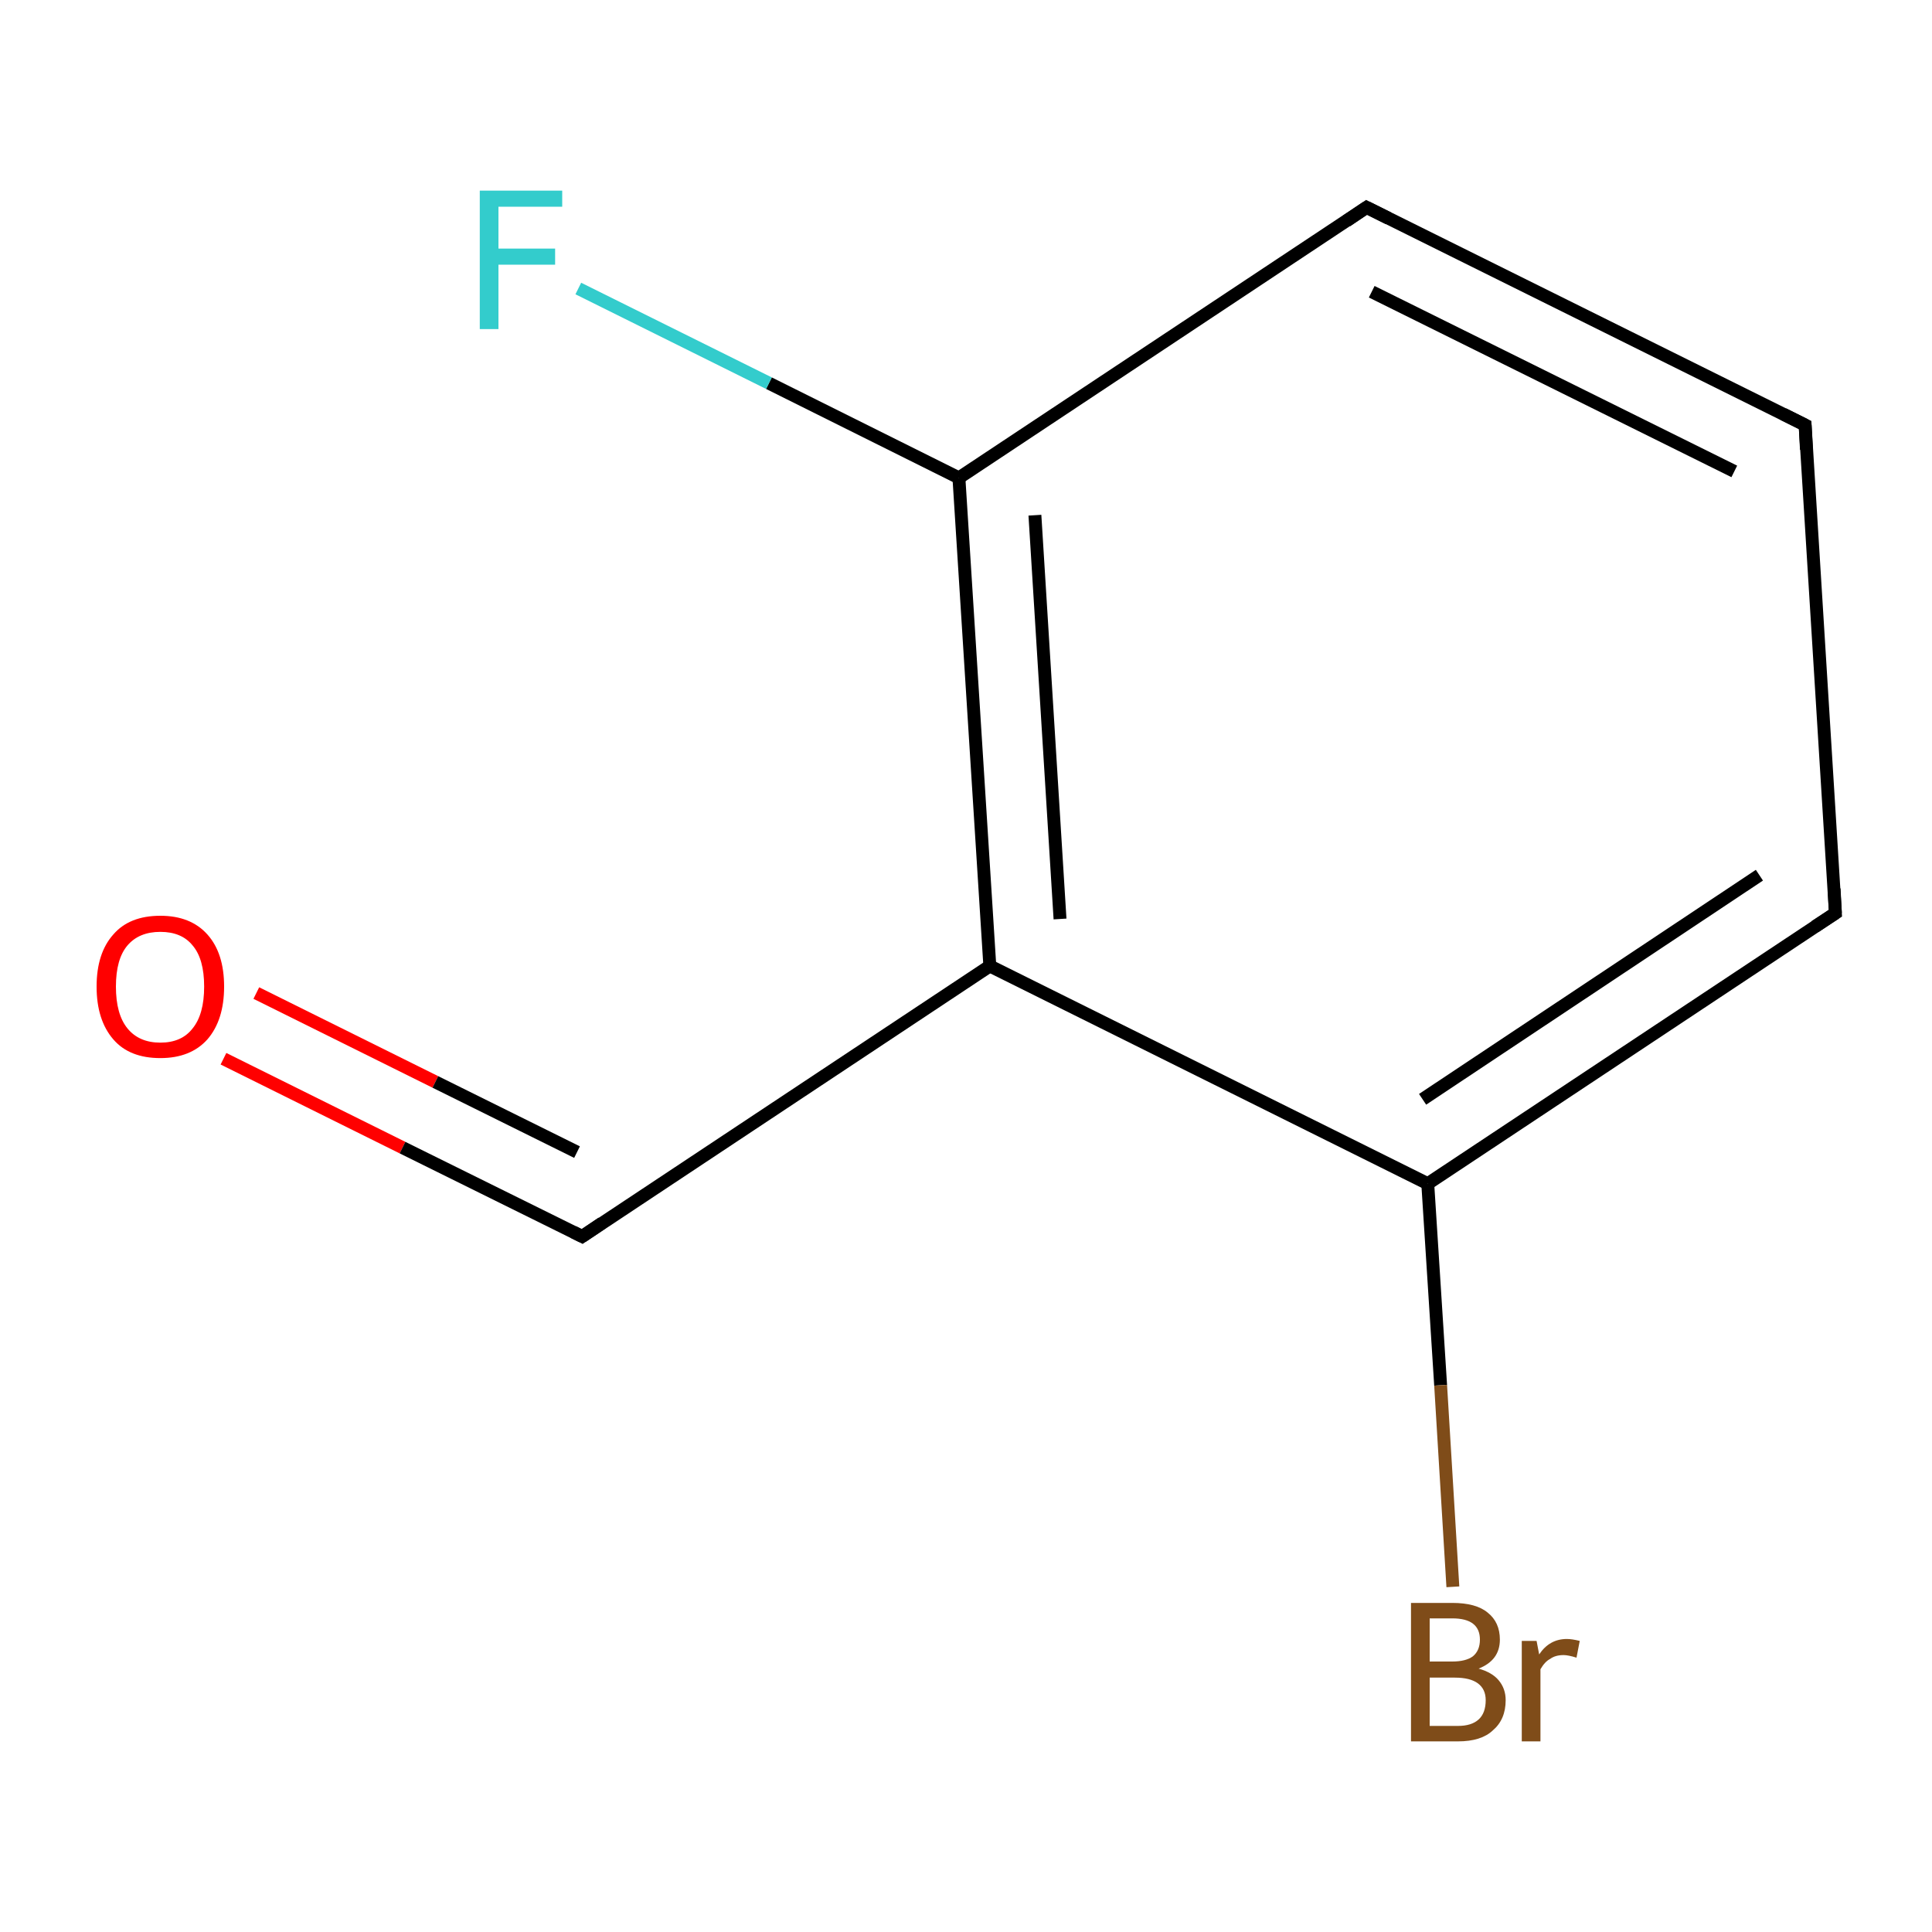 <?xml version='1.0' encoding='iso-8859-1'?>
<svg version='1.1' baseProfile='full'
              xmlns='http://www.w3.org/2000/svg'
                      xmlns:rdkit='http://www.rdkit.org/xml'
                      xmlns:xlink='http://www.w3.org/1999/xlink'
                  xml:space='preserve'
width='300px' height='300px' viewBox='0 0 300 300'>
<!-- END OF HEADER -->
<rect style='opacity:1.0;fill:#FFFFFF;stroke:none' width='300.0' height='300.0' x='0.0' y='0.0'> </rect>
<path class='bond-0 atom-0 atom-1' d='M 34.7,164.4 L 62.5,178.2' style='fill:none;fill-rule:evenodd;stroke:#FF0000;stroke-width:2.0px;stroke-linecap:butt;stroke-linejoin:miter;stroke-opacity:1' />
<path class='bond-0 atom-0 atom-1' d='M 62.5,178.2 L 90.4,192.0' style='fill:none;fill-rule:evenodd;stroke:#000000;stroke-width:2.0px;stroke-linecap:butt;stroke-linejoin:miter;stroke-opacity:1' />
<path class='bond-0 atom-0 atom-1' d='M 39.8,154.2 L 67.6,168.0' style='fill:none;fill-rule:evenodd;stroke:#FF0000;stroke-width:2.0px;stroke-linecap:butt;stroke-linejoin:miter;stroke-opacity:1' />
<path class='bond-0 atom-0 atom-1' d='M 67.6,168.0 L 89.6,178.9' style='fill:none;fill-rule:evenodd;stroke:#000000;stroke-width:2.0px;stroke-linecap:butt;stroke-linejoin:miter;stroke-opacity:1' />
<path class='bond-1 atom-1 atom-2' d='M 90.4,192.0 L 153.7,150.0' style='fill:none;fill-rule:evenodd;stroke:#000000;stroke-width:2.0px;stroke-linecap:butt;stroke-linejoin:miter;stroke-opacity:1' />
<path class='bond-2 atom-2 atom-3' d='M 153.7,150.0 L 148.9,74.2' style='fill:none;fill-rule:evenodd;stroke:#000000;stroke-width:2.0px;stroke-linecap:butt;stroke-linejoin:miter;stroke-opacity:1' />
<path class='bond-2 atom-2 atom-3' d='M 164.6,142.7 L 160.7,80.0' style='fill:none;fill-rule:evenodd;stroke:#000000;stroke-width:2.0px;stroke-linecap:butt;stroke-linejoin:miter;stroke-opacity:1' />
<path class='bond-3 atom-3 atom-4' d='M 148.9,74.2 L 119.4,59.5' style='fill:none;fill-rule:evenodd;stroke:#000000;stroke-width:2.0px;stroke-linecap:butt;stroke-linejoin:miter;stroke-opacity:1' />
<path class='bond-3 atom-3 atom-4' d='M 119.4,59.5 L 89.8,44.8' style='fill:none;fill-rule:evenodd;stroke:#33CCCC;stroke-width:2.0px;stroke-linecap:butt;stroke-linejoin:miter;stroke-opacity:1' />
<path class='bond-4 atom-3 atom-5' d='M 148.9,74.2 L 212.2,32.2' style='fill:none;fill-rule:evenodd;stroke:#000000;stroke-width:2.0px;stroke-linecap:butt;stroke-linejoin:miter;stroke-opacity:1' />
<path class='bond-5 atom-5 atom-6' d='M 212.2,32.2 L 280.3,66.0' style='fill:none;fill-rule:evenodd;stroke:#000000;stroke-width:2.0px;stroke-linecap:butt;stroke-linejoin:miter;stroke-opacity:1' />
<path class='bond-5 atom-5 atom-6' d='M 213.0,45.3 L 269.3,73.2' style='fill:none;fill-rule:evenodd;stroke:#000000;stroke-width:2.0px;stroke-linecap:butt;stroke-linejoin:miter;stroke-opacity:1' />
<path class='bond-6 atom-6 atom-7' d='M 280.3,66.0 L 285.0,141.8' style='fill:none;fill-rule:evenodd;stroke:#000000;stroke-width:2.0px;stroke-linecap:butt;stroke-linejoin:miter;stroke-opacity:1' />
<path class='bond-7 atom-7 atom-8' d='M 285.0,141.8 L 221.7,183.8' style='fill:none;fill-rule:evenodd;stroke:#000000;stroke-width:2.0px;stroke-linecap:butt;stroke-linejoin:miter;stroke-opacity:1' />
<path class='bond-7 atom-7 atom-8' d='M 273.2,135.9 L 220.9,170.7' style='fill:none;fill-rule:evenodd;stroke:#000000;stroke-width:2.0px;stroke-linecap:butt;stroke-linejoin:miter;stroke-opacity:1' />
<path class='bond-8 atom-8 atom-9' d='M 221.7,183.8 L 223.7,215.1' style='fill:none;fill-rule:evenodd;stroke:#000000;stroke-width:2.0px;stroke-linecap:butt;stroke-linejoin:miter;stroke-opacity:1' />
<path class='bond-8 atom-8 atom-9' d='M 223.7,215.1 L 225.6,246.4' style='fill:none;fill-rule:evenodd;stroke:#7F4C19;stroke-width:2.0px;stroke-linecap:butt;stroke-linejoin:miter;stroke-opacity:1' />
<path class='bond-9 atom-8 atom-2' d='M 221.7,183.8 L 153.7,150.0' style='fill:none;fill-rule:evenodd;stroke:#000000;stroke-width:2.0px;stroke-linecap:butt;stroke-linejoin:miter;stroke-opacity:1' />
<path d='M 89.0,191.3 L 90.4,192.0 L 93.5,189.9' style='fill:none;stroke:#000000;stroke-width:2.0px;stroke-linecap:butt;stroke-linejoin:miter;stroke-miterlimit:10;stroke-opacity:1;' />
<path d='M 209.1,34.3 L 212.2,32.2 L 215.6,33.9' style='fill:none;stroke:#000000;stroke-width:2.0px;stroke-linecap:butt;stroke-linejoin:miter;stroke-miterlimit:10;stroke-opacity:1;' />
<path d='M 276.9,64.3 L 280.3,66.0 L 280.5,69.8' style='fill:none;stroke:#000000;stroke-width:2.0px;stroke-linecap:butt;stroke-linejoin:miter;stroke-miterlimit:10;stroke-opacity:1;' />
<path d='M 284.8,138.0 L 285.0,141.8 L 281.8,143.9' style='fill:none;stroke:#000000;stroke-width:2.0px;stroke-linecap:butt;stroke-linejoin:miter;stroke-miterlimit:10;stroke-opacity:1;' />
<path class='atom-0' d='M 15.0 153.2
Q 15.0 148.0, 17.6 145.1
Q 20.1 142.2, 24.9 142.2
Q 29.6 142.2, 32.2 145.1
Q 34.8 148.0, 34.8 153.2
Q 34.8 158.4, 32.2 161.4
Q 29.6 164.3, 24.9 164.3
Q 20.1 164.3, 17.6 161.4
Q 15.0 158.4, 15.0 153.2
M 24.9 161.9
Q 28.2 161.9, 29.9 159.7
Q 31.7 157.5, 31.7 153.2
Q 31.7 148.9, 29.9 146.8
Q 28.2 144.7, 24.9 144.7
Q 21.6 144.7, 19.8 146.8
Q 18.0 148.9, 18.0 153.2
Q 18.0 157.5, 19.8 159.7
Q 21.6 161.9, 24.9 161.9
' fill='#FF0000'/>
<path class='atom-4' d='M 74.5 29.6
L 87.3 29.6
L 87.3 32.1
L 77.4 32.1
L 77.4 38.6
L 86.2 38.6
L 86.2 41.1
L 77.4 41.1
L 77.4 51.1
L 74.5 51.1
L 74.5 29.6
' fill='#33CCCC'/>
<path class='atom-9' d='M 229.6 259.1
Q 231.7 259.7, 232.7 260.9
Q 233.8 262.2, 233.8 264.0
Q 233.8 267.0, 231.8 268.7
Q 230.0 270.4, 226.4 270.4
L 219.1 270.4
L 219.1 248.9
L 225.5 248.9
Q 229.2 248.9, 231.0 250.4
Q 232.9 251.9, 232.9 254.6
Q 232.9 257.8, 229.6 259.1
M 222.0 251.3
L 222.0 258.0
L 225.5 258.0
Q 227.6 258.0, 228.7 257.2
Q 229.8 256.3, 229.8 254.6
Q 229.8 251.3, 225.5 251.3
L 222.0 251.3
M 226.4 268.0
Q 228.5 268.0, 229.6 267.0
Q 230.7 266.0, 230.7 264.0
Q 230.7 262.3, 229.5 261.4
Q 228.3 260.5, 225.9 260.5
L 222.0 260.5
L 222.0 268.0
L 226.4 268.0
' fill='#7F4C19'/>
<path class='atom-9' d='M 238.6 254.8
L 239.0 256.9
Q 240.6 254.5, 243.3 254.5
Q 244.1 254.5, 245.3 254.8
L 244.8 257.4
Q 243.5 257.0, 242.8 257.0
Q 241.5 257.0, 240.7 257.6
Q 239.9 258.0, 239.2 259.2
L 239.2 270.4
L 236.3 270.4
L 236.3 254.8
L 238.6 254.8
' fill='#7F4C19'/>
</svg>
